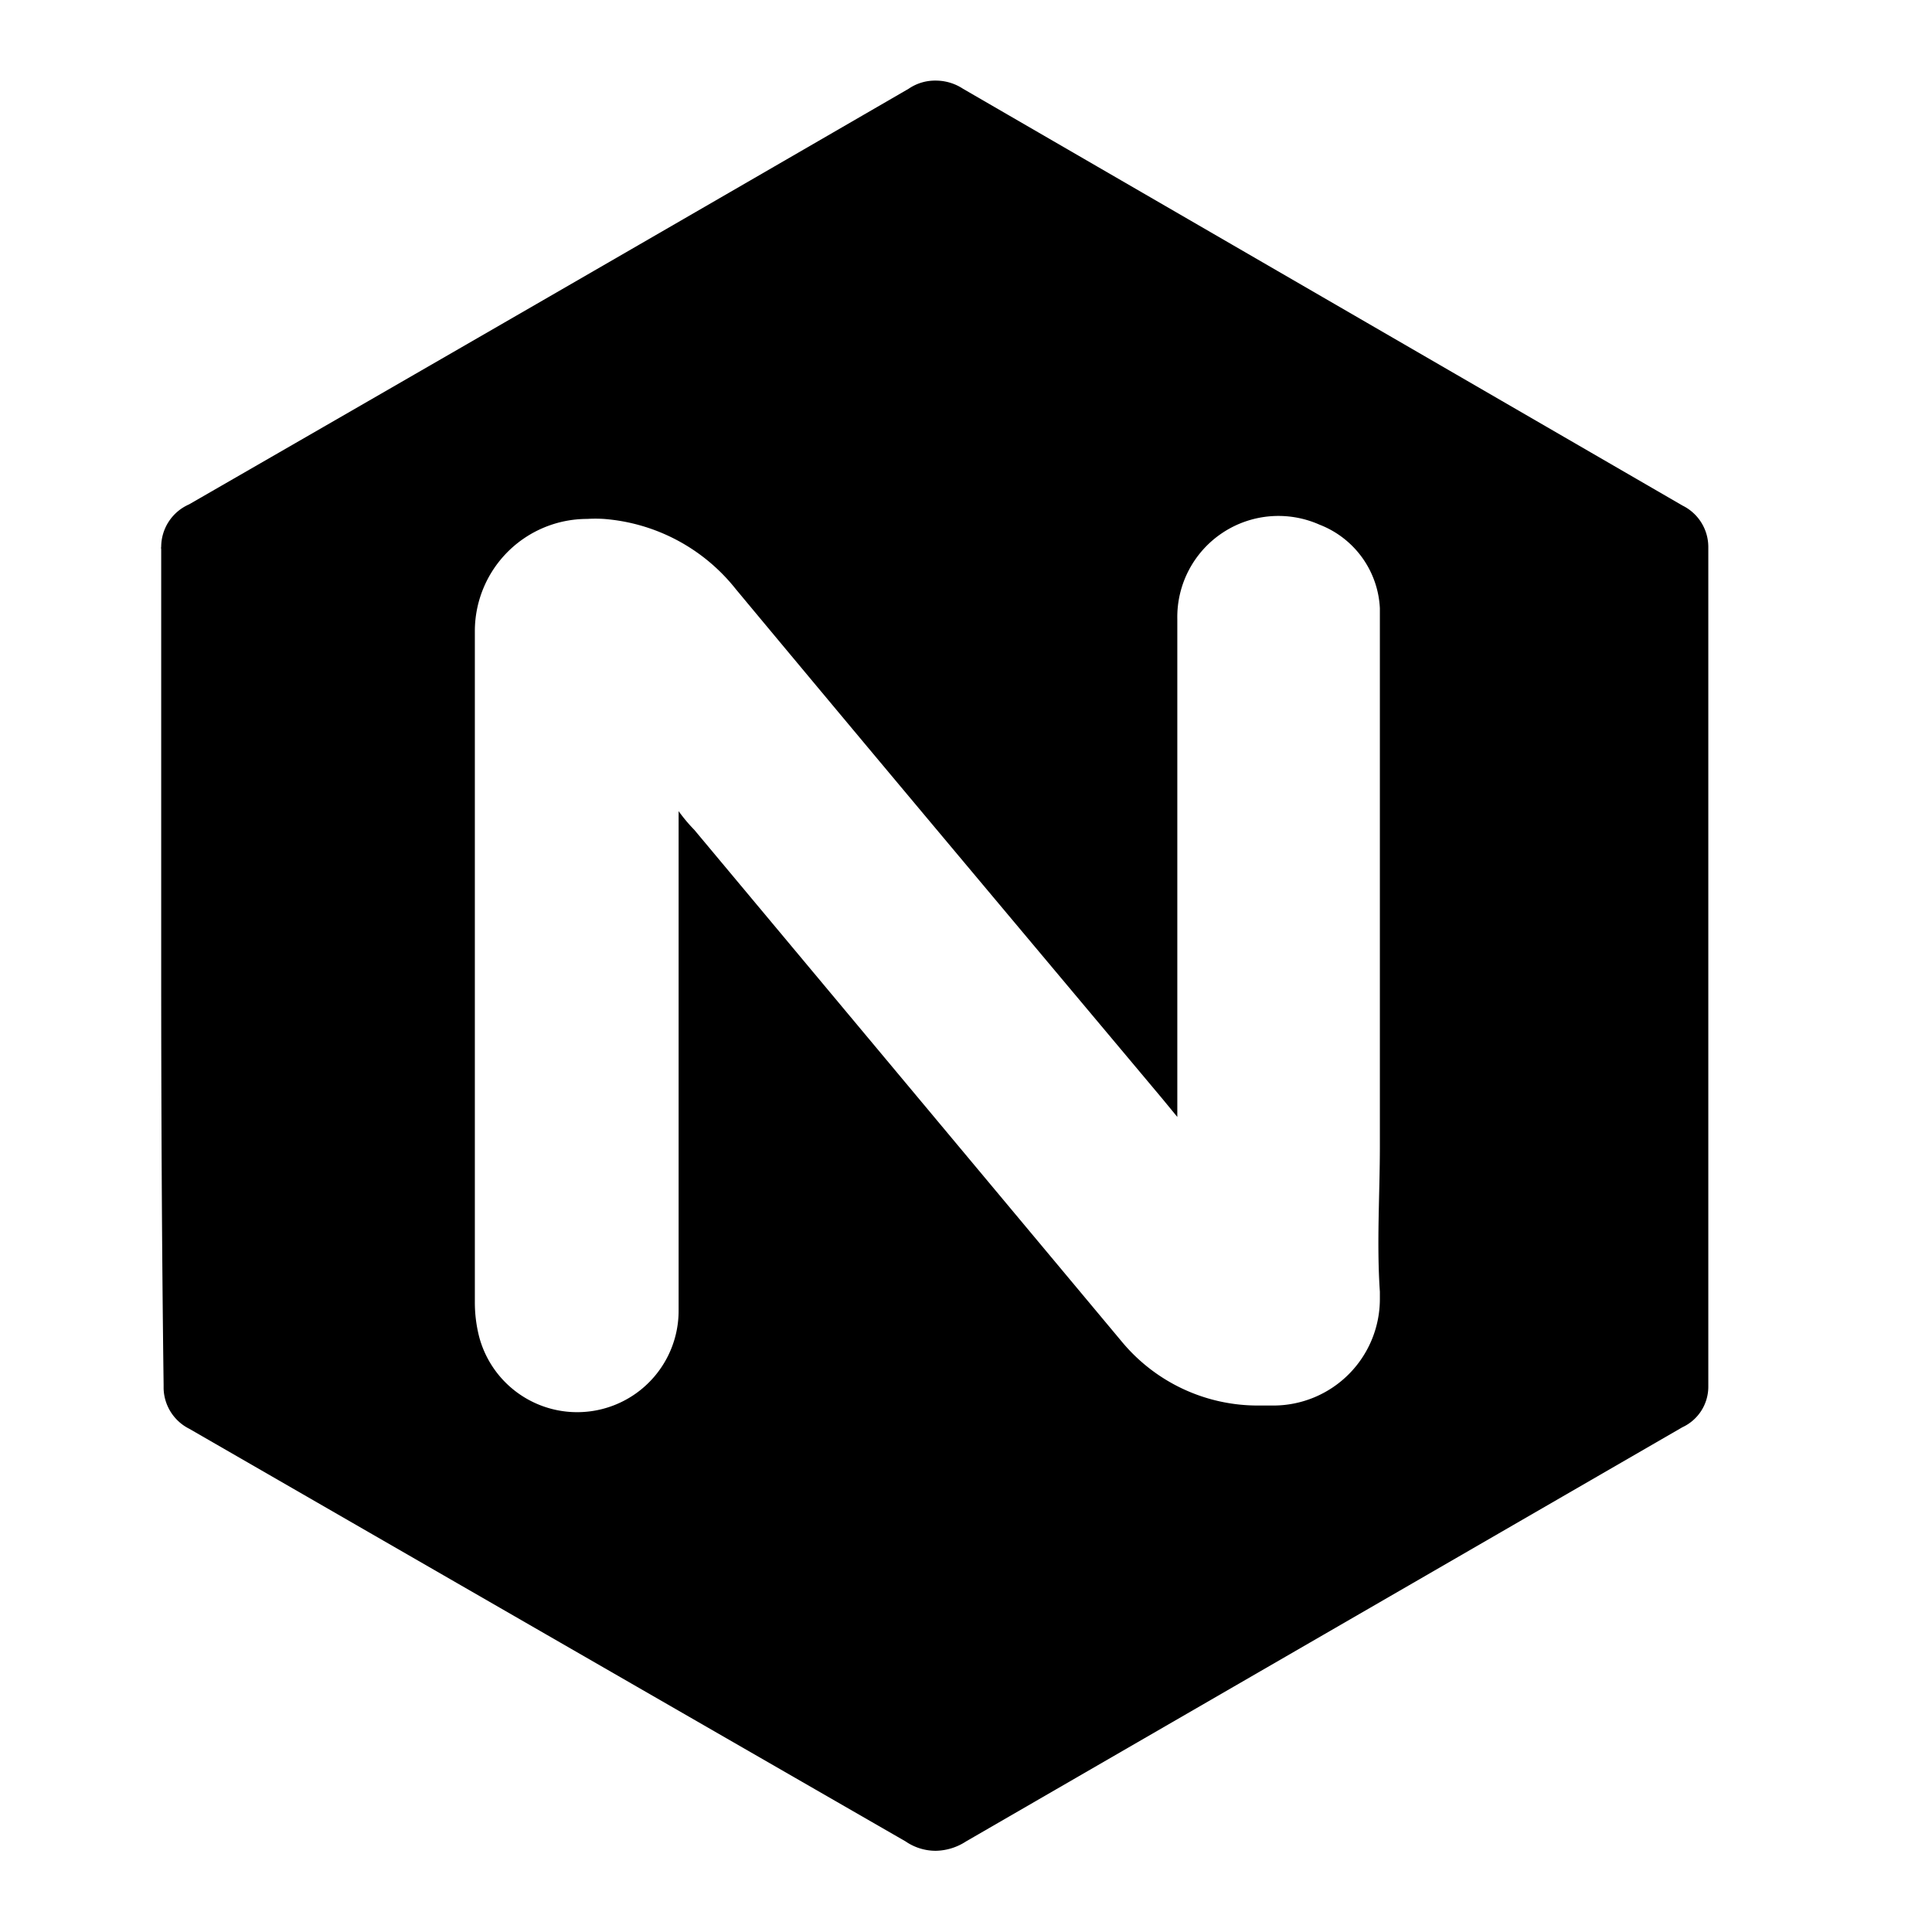 <svg xmlns="http://www.w3.org/2000/svg" width="64" height="64" viewBox="0 0 64 64">
  <title>nginx</title>
  <path d="M5.34,32V18.19a.19.19,0,0,1,0-.08,1.54,1.54,0,0,1,.92-1.4h0Q18.19,9.84,30.1,2.94A1.55,1.55,0,0,1,31,2.67a1.64,1.64,0,0,1,.9.27h0L55.74,16.75a1.53,1.53,0,0,1,.85,1.37v.08h0V45.93a1.48,1.48,0,0,1-.86,1.35h0L32,61a1.89,1.89,0,0,1-1,.31A1.76,1.76,0,0,1,30,61h0Q18.1,54.15,6.27,47.33A1.54,1.54,0,0,1,5.42,46v-.12h0c-.06-4.59-.08-9.21-.08-13.83ZM39,37l-.51-.62c-4.72-5.63-9.42-11.22-14.12-16.87A6.18,6.18,0,0,0,20,17.19h0a4.58,4.58,0,0,0-.55,0,3.72,3.72,0,0,0-3.72,3.71s0,.1,0,.15h0V43.13a4.6,4.6,0,0,0,.15,1.18v0a3.36,3.36,0,0,0,6.6-.9h0V26.87a5.33,5.33,0,0,0,.52.62l14.2,17a5.85,5.85,0,0,0,4.47,2.07h.51a3.53,3.53,0,0,0,3.53-3.52c0-.09,0-.17,0-.25h0c-.11-1.61,0-3.22,0-4.82V21c0-.13,0-.27,0-.41s0-.29,0-.44v0a3.13,3.13,0,0,0-2-2.77h0A3.35,3.35,0,0,0,39,20.5v.07h0V37Z"/>
</svg>
